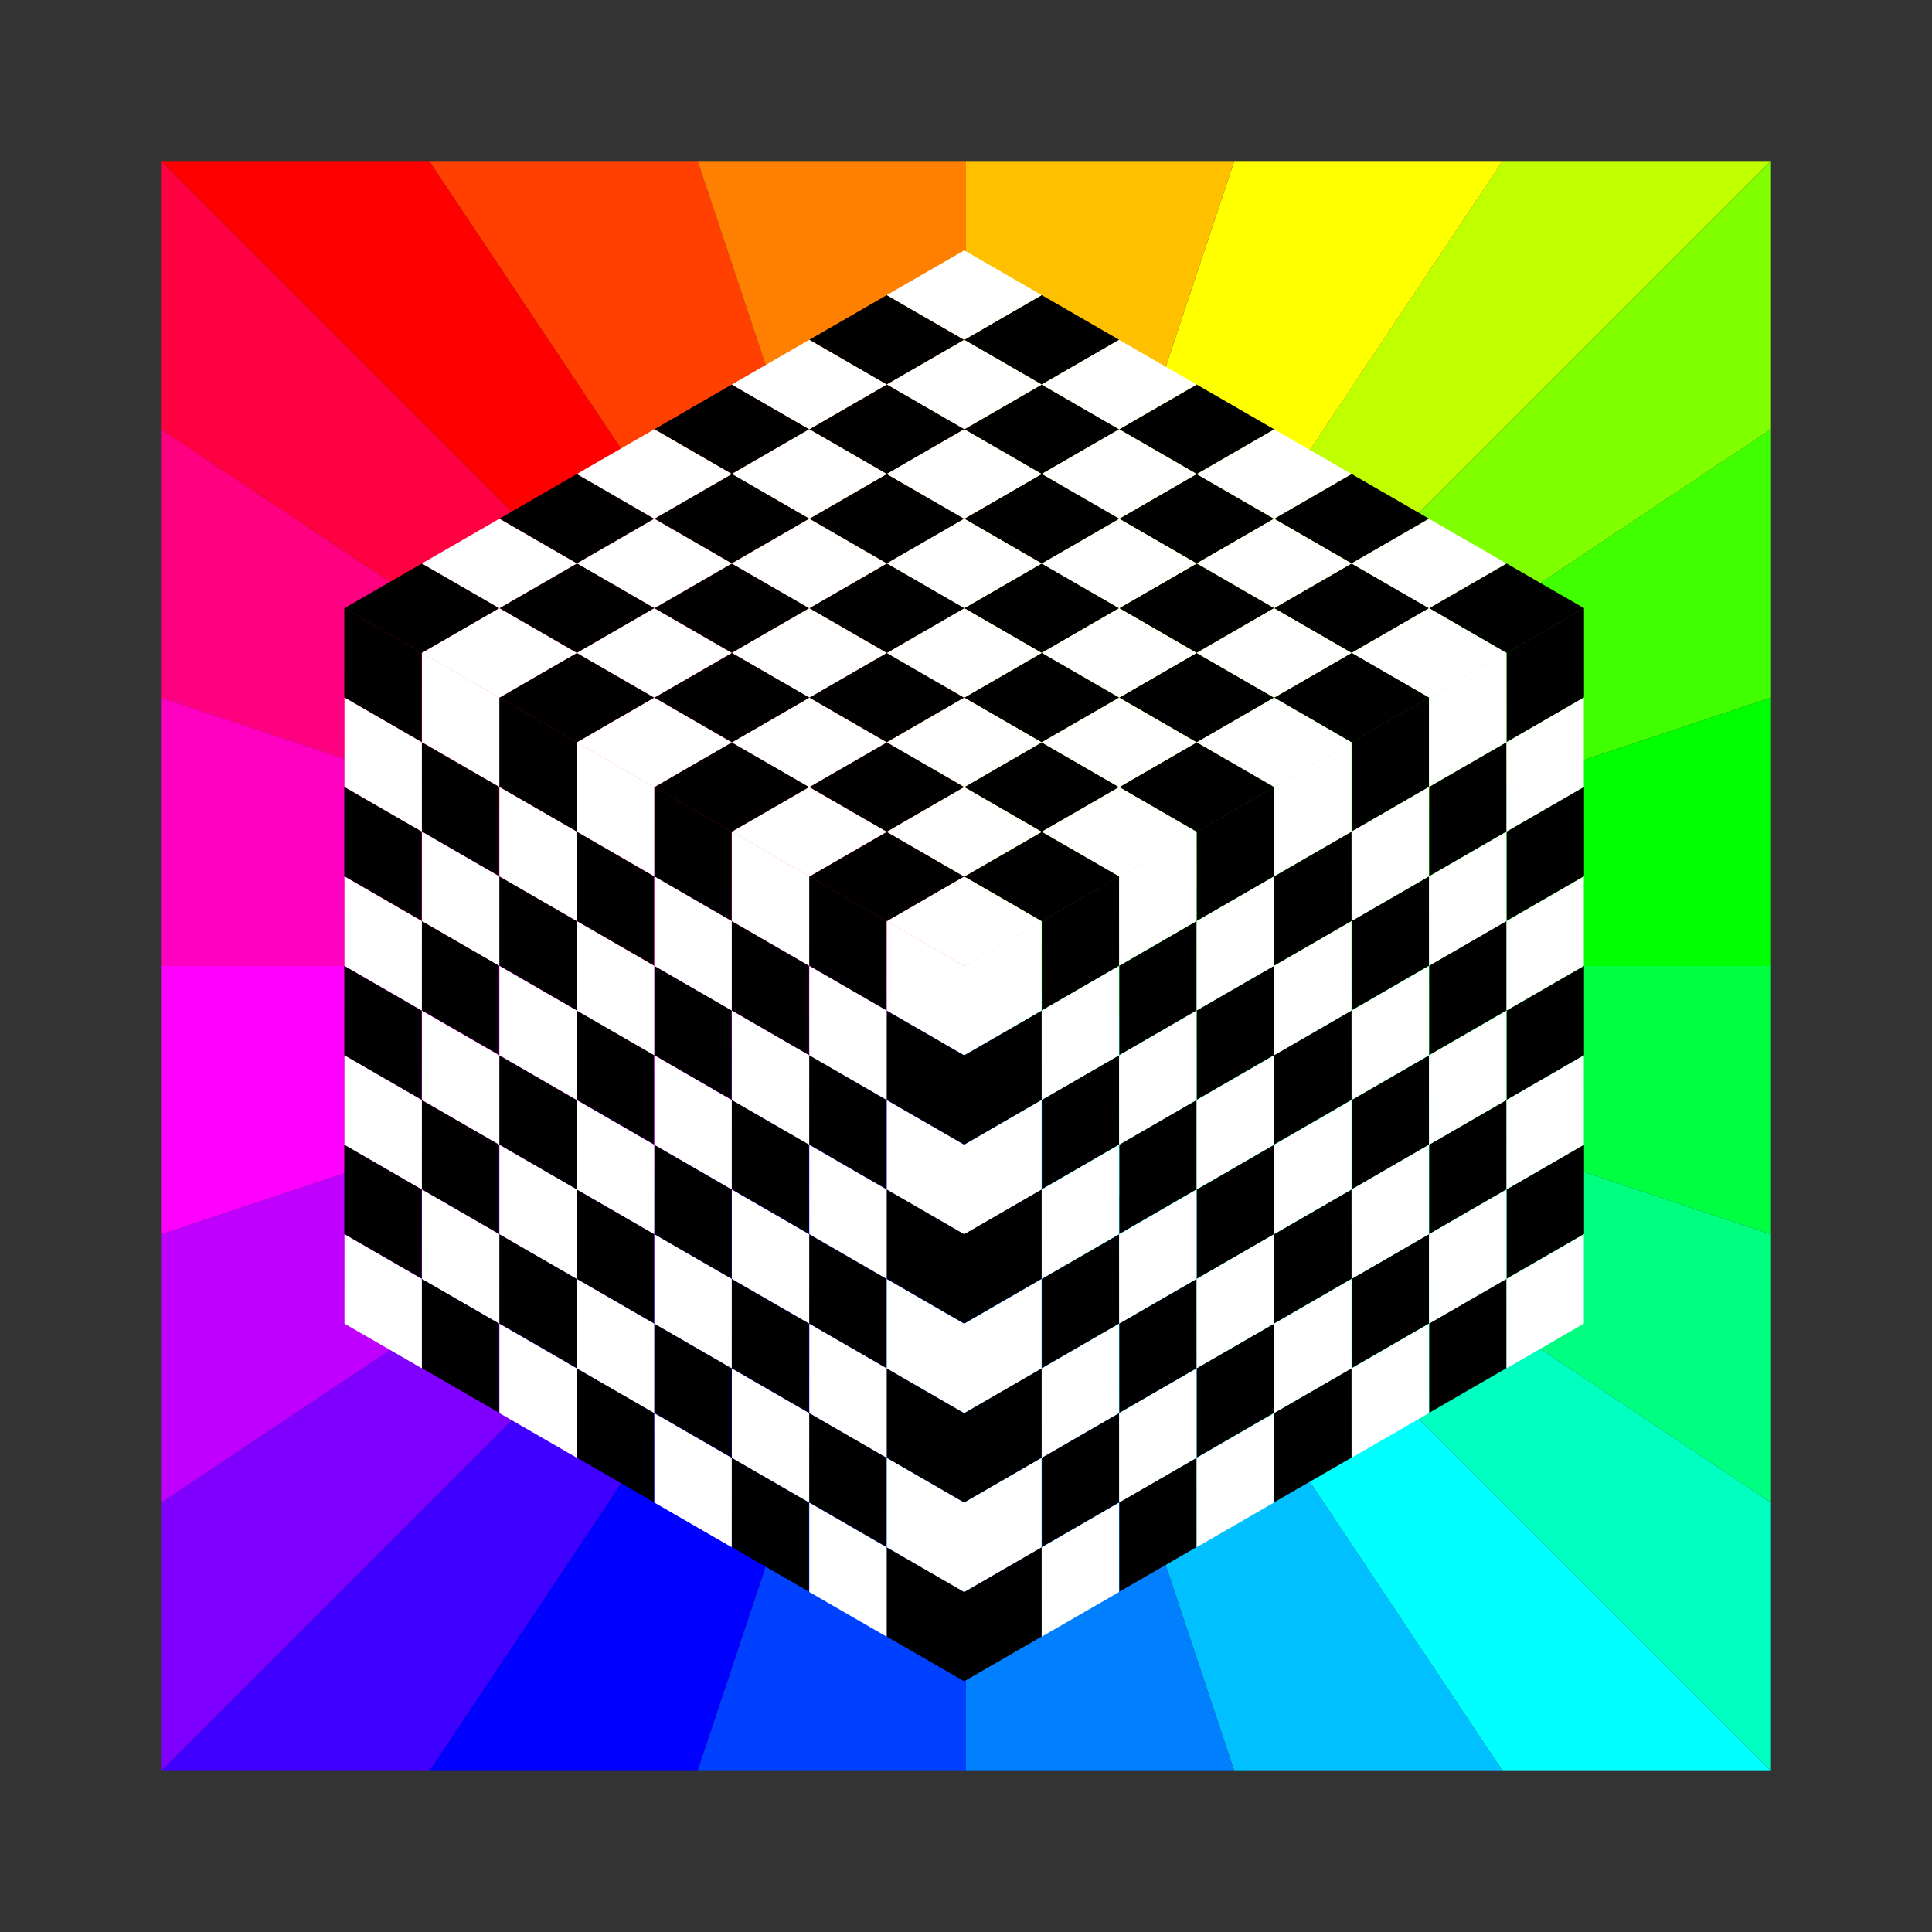 <svg:svg xmlns:dc="http://purl.org/dc/elements/1.1/" xmlns:ns1="http://www.inkscape.org/namespaces/inkscape" xmlns:ns3="http://creativecommons.org/ns#" xmlns:rdf="http://www.w3.org/1999/02/22-rdf-syntax-ns#" xmlns:svg="http://www.w3.org/2000/svg" height="864.0" id="svg2" version="1.0" viewBox="-72.0 -72.0 864.0 864.0" width="864.0" ns1:version="0.91 r13725">
  <svg:rect x="-72.0" y="-72.0" width="864.0" height="864.0" fill="#333333" stroke="none"/>
  <svg:g id="layer1" transform="translate(0,360)">
    <svg:g id="layer1-5">
      <svg:g id="g4014" transform="matrix(2,0,0,2,0,-360)">
        <svg:path d="m0 0 180 180-120-180z" id="path3171" style="fill:#ff0000" />
        <svg:path d="m0 0 120 180-60-180z" id="path3173" style="fill:#ff4000" transform="translate(60)" />
        <svg:path d="m0 0 60 180v-180z" id="path3175" style="fill:#ff8000" transform="translate(120)" />
        <svg:path d="m0 0 180 180-120-180z" id="path3190" style="fill:#c0ff00" transform="matrix(-1,0,0,1,360,0)" />
        <svg:path d="m0 0 120 180-60-180z" id="path3192" style="fill:#ffff00" transform="matrix(-1,0,0,1,300,0)" />
        <svg:path d="m0 0 60 180v-180z" id="path3194" style="fill:#ffc000" transform="matrix(-1,0,0,1,240,0)" />
        <svg:path d="m0 0 180 180-120-180z" id="path3196" style="fill:#4000ff" transform="matrix(1,0,0,-1,0,360)" />
        <svg:path d="m0 0 120 180-60-180z" id="path3198" style="fill:#0000ff" transform="matrix(1,0,0,-1,60,360)" />
        <svg:path d="m0 0 60 180v-180z" id="path3200" style="fill:#0040ff" transform="matrix(1,0,0,-1,120,360)" />
        <svg:path d="m0 0 180 180-120-180z" id="path3202" style="fill:#00ffff" transform="matrix(-1,0,0,-1,360,360)" />
        <svg:path d="m0 0 120 180-60-180z" id="path3204" style="fill:#00c0ff" transform="matrix(-1,0,0,-1,300,360)" />
        <svg:path d="m0 0 60 180v-180z" id="path3206" style="fill:#0080ff" transform="matrix(-1,0,0,-1,240,360)" />
        <svg:path d="m0 0 180 180-120-180z" id="path3208" style="fill:#ff0040" transform="matrix(0,1,1,0,0,0)" />
        <svg:path d="m0 0 120 180-60-180z" id="path3210" style="fill:#ff0080" transform="matrix(0,1,1,0,0,60)" />
        <svg:path d="m0 0 60 180v-180z" id="path3212" style="fill:#ff00c0" transform="matrix(0,1,1,0,0,120)" />
        <svg:path d="m0 0 180 180-120-180z" id="path3214" style="fill:#8000ff" transform="matrix(0,-1,1,0,0,360)" />
        <svg:path d="m0 0 120 180-60-180z" id="path3216" style="fill:#c000ff" transform="matrix(0,-1,1,0,0,300)" />
        <svg:path d="m0 0 60 180v-180z" id="path3218" style="fill:#ff00ff" transform="matrix(0,-1,1,0,0,240)" />
        <svg:path d="m0 0 180 180-120-180z" id="path3234" style="fill:#80ff00" transform="matrix(0,1,-1,0,360,0)" />
        <svg:path d="m0 0 120 180-60-180z" id="path3236" style="fill:#40ff00" transform="matrix(0,1,-1,0,360,60)" />
        <svg:path d="m0 0 60 180v-180z" id="path3238" style="fill:#00ff00" transform="matrix(0,1,-1,0,360,120)" />
        <svg:path d="m0 0 180 180-120-180z" id="path3240" style="fill:#00ffc0" transform="matrix(0,-1,-1,0,360,360)" />
        <svg:path d="m0 0 120 180-60-180z" id="path3242" style="fill:#00ff80" transform="matrix(0,-1,-1,0,360,300)" />
        <svg:path d="m0 0 60 180v-180z" id="path3244" style="fill:#00ff40" transform="matrix(0,-1,-1,0,360,240)" />
      </svg:g>
    </svg:g>
    <svg:g id="g5554" transform="matrix(1.196 0 0 1.196 -70.823 -24.065)">
      <svg:path d="m181.28 24-41.57 24-41.572-24 41.572-24 41.57 24z" id="path3235" style="fill-rule:evenodd;fill:#000000" transform="matrix(.697 0 0 .697 349.08 -163.85)" />
      <svg:path d="m264.42 72-41.57 24-41.57-24 41.57-24 41.57 24z" id="path3237" style="fill-rule:evenodd;fill:#000000" transform="matrix(.697 0 0 .697 349.08 -163.85)" />
      <svg:path d="m347.55 72-41.57 24-41.56-24 41.56-24 41.57 24z" id="path3241" style="fill-rule:evenodd;fill:#000000" transform="matrix(.697 0 0 .697 349.08 -163.85)" />
      <svg:path d="m264.42 24-41.57 24-41.57-24 41.57-24 41.57 24z" id="path3243" style="fill-rule:evenodd;fill:#000000" transform="matrix(.697 0 0 .697 349.08 -163.85)" />
      <svg:path d="m98.138 72-41.569 24-41.569-24 41.569-24 41.569 24z" id="path3247" style="fill-rule:evenodd;fill:#ffffff" transform="matrix(.697 0 0 .697 435.99 -214.02)" />
      <svg:path d="m98.138 72-41.569 24-41.569-24 41.569-24 41.569 24z" id="path3249" style="fill-rule:evenodd;fill:#ffffff" transform="matrix(.697 0 0 .697 493.92 -180.57)" />
      <svg:path d="m98.138 72-41.569 24-41.569-24 41.569-24 41.569 24z" id="path3251" style="fill-rule:evenodd;fill:#ffffff" transform="matrix(.697 0 0 .697 435.99 -180.57)" />
      <svg:path d="m98.138 72-41.569 24-41.569-24 41.569-24 41.569 24z" id="path3257" style="fill-rule:evenodd;fill:#ffffff" transform="matrix(.697 0 0 .697 493.92 -147.12)" />
      <svg:path d="m181.28 24-41.57 24-41.572-24 41.572-24 41.57 24z" id="path3267" style="fill-rule:evenodd;fill:#000000" transform="matrix(.697 0 0 .697 233.21 -230.74)" />
      <svg:path d="m264.42 72-41.57 24-41.57-24 41.57-24 41.57 24z" id="path3269" style="fill-rule:evenodd;fill:#000000" transform="matrix(.697 0 0 .697 233.21 -230.74)" />
      <svg:path d="m347.55 72-41.57 24-41.56-24 41.56-24 41.57 24z" id="path3273" style="fill-rule:evenodd;fill:#000000" transform="matrix(.697 0 0 .697 233.21 -230.74)" />
      <svg:path d="m264.42 24-41.57 24-41.57-24 41.57-24 41.57 24z" id="path3275" style="fill-rule:evenodd;fill:#000000" transform="matrix(.697 0 0 .697 233.21 -230.74)" />
      <svg:path d="m98.138 72-41.569 24-41.569-24 41.569-24 41.569 24z" id="path3279" style="fill-rule:evenodd;fill:#ffffff" transform="matrix(.697 0 0 .697 320.12 -280.92)" />
      <svg:path d="m98.138 72-41.569 24-41.569-24 41.569-24 41.569 24z" id="path3281" style="fill-rule:evenodd;fill:#ffffff" transform="matrix(.697 0 0 .697 378.05 -247.47)" />
      <svg:path d="m98.138 72-41.569 24-41.569-24 41.569-24 41.569 24z" id="path3283" style="fill-rule:evenodd;fill:#ffffff" transform="matrix(.697 0 0 .697 320.12 -247.47)" />
      <svg:path d="m98.138 72-41.569 24-41.569-24 41.569-24 41.569 24z" id="path3289" style="fill-rule:evenodd;fill:#ffffff" transform="matrix(.697 0 0 .697 378.05 -214.02)" />
      <svg:path d="m181.28 24-41.57 24-41.572-24 41.572-24 41.57 24z" id="path4235" style="fill-rule:evenodd;fill:#000000" transform="matrix(.697 0 0 .697 291.15 -130.4)" />
      <svg:path d="m264.42 72-41.57 24-41.57-24 41.57-24 41.57 24z" id="path4237" style="fill-rule:evenodd;fill:#000000" transform="matrix(.697 0 0 .697 291.15 -130.4)" />
      <svg:path d="m347.55 72-41.57 24-41.56-24 41.56-24 41.57 24z" id="path4239" style="fill-rule:evenodd;fill:#000000" transform="matrix(.697 0 0 .697 291.15 -130.4)" />
      <svg:path d="m264.42 24-41.57 24-41.57-24 41.57-24 41.57 24z" id="path4241" style="fill-rule:evenodd;fill:#000000" transform="matrix(.697 0 0 .697 291.15 -130.4)" />
      <svg:path d="m98.138 72-41.569 24-41.569-24 41.569-24 41.569 24z" id="path4243" style="fill-rule:evenodd;fill:#ffffff" transform="matrix(.697 0 0 .697 378.05 -180.57)" />
      <svg:path d="m98.138 72-41.569 24-41.569-24 41.569-24 41.569 24z" id="path4245" style="fill-rule:evenodd;fill:#ffffff" transform="matrix(.697 0 0 .697 435.99 -147.12)" />
      <svg:path d="m98.138 72-41.569 24-41.569-24 41.569-24 41.569 24z" id="path4247" style="fill-rule:evenodd;fill:#ffffff" transform="matrix(.697 0 0 .697 378.05 -147.12)" />
      <svg:path d="m98.138 72-41.569 24-41.569-24 41.569-24 41.569 24z" id="path4249" style="fill-rule:evenodd;fill:#ffffff" transform="matrix(.697 0 0 .697 435.99 -113.67)" />
      <svg:path d="m181.28 24-41.57 24-41.572-24 41.572-24 41.57 24z" id="path4251" style="fill-rule:evenodd;fill:#000000" transform="matrix(.697 0 0 .697 175.28 -197.3)" />
      <svg:path d="m264.42 72-41.57 24-41.57-24 41.57-24 41.57 24z" id="path4253" style="fill-rule:evenodd;fill:#000000" transform="matrix(.697 0 0 .697 175.28 -197.3)" />
      <svg:path d="m347.55 72-41.57 24-41.56-24 41.56-24 41.57 24z" id="path4255" style="fill-rule:evenodd;fill:#000000" transform="matrix(.697 0 0 .697 175.28 -197.3)" />
      <svg:path d="m264.42 24-41.57 24-41.57-24 41.57-24 41.57 24z" id="path4257" style="fill-rule:evenodd;fill:#000000" transform="matrix(.697 0 0 .697 175.28 -197.3)" />
      <svg:path d="m98.138 72-41.569 24-41.569-24 41.569-24 41.569 24z" id="path4259" style="fill-rule:evenodd;fill:#ffffff" transform="matrix(.697 0 0 .697 262.18 -247.47)" />
      <svg:path d="m98.138 72-41.569 24-41.569-24 41.569-24 41.569 24z" id="path4261" style="fill-rule:evenodd;fill:#ffffff" transform="matrix(.697 0 0 .697 320.12 -214.02)" />
      <svg:path d="m98.138 72-41.569 24-41.569-24 41.569-24 41.569 24z" id="path4263" style="fill-rule:evenodd;fill:#ffffff" transform="matrix(.697 0 0 .697 262.18 -214.02)" />
      <svg:path d="m98.138 72-41.569 24-41.569-24 41.569-24 41.569 24z" id="path4265" style="fill-rule:evenodd;fill:#ffffff" transform="matrix(.697 0 0 .697 320.12 -180.57)" />
      <svg:path d="m181.28 24-41.57 24-41.572-24 41.572-24 41.57 24z" id="path4267" style="fill-rule:evenodd;fill:#000000" transform="matrix(.697 0 0 .697 233.21 -96.948)" />
      <svg:path d="m264.42 72-41.57 24-41.57-24 41.57-24 41.57 24z" id="path4269" style="fill-rule:evenodd;fill:#000000" transform="matrix(.697 0 0 .697 233.21 -96.948)" />
      <svg:path d="m347.55 72-41.57 24-41.56-24 41.56-24 41.57 24z" id="path4271" style="fill-rule:evenodd;fill:#000000" transform="matrix(.697 0 0 .697 233.21 -96.948)" />
      <svg:path d="m264.42 24-41.57 24-41.57-24 41.57-24 41.57 24z" id="path4273" style="fill-rule:evenodd;fill:#000000" transform="matrix(.697 0 0 .697 233.21 -96.948)" />
      <svg:path d="m98.138 72-41.569 24-41.569-24 41.569-24 41.569 24z" id="path4275" style="fill-rule:evenodd;fill:#ffffff" transform="matrix(.697 0 0 .697 320.12 -147.12)" />
      <svg:path d="m98.138 72-41.569 24-41.569-24 41.569-24 41.569 24z" id="path4277" style="fill-rule:evenodd;fill:#ffffff" transform="matrix(.697 0 0 .697 378.05 -113.67)" />
      <svg:path d="m98.138 72-41.569 24-41.569-24 41.569-24 41.569 24z" id="path4279" style="fill-rule:evenodd;fill:#ffffff" transform="matrix(.697 0 0 .697 320.12 -113.67)" />
      <svg:path d="m98.138 72-41.569 24-41.569-24 41.569-24 41.569 24z" id="path4281" style="fill-rule:evenodd;fill:#ffffff" transform="matrix(.697 0 0 .697 378.05 -80.224)" />
      <svg:path d="m181.28 24-41.57 24-41.572-24 41.572-24 41.57 24z" id="path4283" style="fill-rule:evenodd;fill:#000000" transform="matrix(.697 0 0 .697 117.34 -163.85)" />
      <svg:path d="m264.42 72-41.57 24-41.57-24 41.57-24 41.57 24z" id="path4285" style="fill-rule:evenodd;fill:#000000" transform="matrix(.697 0 0 .697 117.34 -163.85)" />
      <svg:path d="m347.55 72-41.57 24-41.56-24 41.56-24 41.57 24z" id="path4287" style="fill-rule:evenodd;fill:#000000" transform="matrix(.697 0 0 .697 117.34 -163.85)" />
      <svg:path d="m264.42 24-41.57 24-41.57-24 41.57-24 41.57 24z" id="path4289" style="fill-rule:evenodd;fill:#000000" transform="matrix(.697 0 0 .697 117.34 -163.85)" />
      <svg:path d="m98.138 72-41.569 24-41.569-24 41.569-24 41.569 24z" id="path4291" style="fill-rule:evenodd;fill:#ffffff" transform="matrix(.697 0 0 .697 204.25 -214.02)" />
      <svg:path d="m98.138 72-41.569 24-41.569-24 41.569-24 41.569 24z" id="path4293" style="fill-rule:evenodd;fill:#ffffff" transform="matrix(.697 0 0 .697 262.18 -180.57)" />
      <svg:path d="m98.138 72-41.569 24-41.569-24 41.569-24 41.569 24z" id="path4295" style="fill-rule:evenodd;fill:#ffffff" transform="matrix(.697 0 0 .697 204.25 -180.57)" />
      <svg:path d="m98.138 72-41.569 24-41.569-24 41.569-24 41.569 24z" id="path4297" style="fill-rule:evenodd;fill:#ffffff" transform="matrix(.697 0 0 .697 262.18 -147.12)" />
      <svg:path d="m181.28 24-41.57 24-41.572-24 41.572-24 41.57 24z" id="path4299" style="fill-rule:evenodd;fill:#000000" transform="matrix(.697 0 0 .697 175.28 -63.499)" />
      <svg:path d="m264.42 72-41.57 24-41.57-24 41.57-24 41.57 24z" id="path4301" style="fill-rule:evenodd;fill:#000000" transform="matrix(.697 0 0 .697 175.28 -63.499)" />
      <svg:path d="m347.55 72-41.57 24-41.56-24 41.56-24 41.57 24z" id="path4303" style="fill-rule:evenodd;fill:#000000" transform="matrix(.697 0 0 .697 175.28 -63.499)" />
      <svg:path d="m264.42 24-41.57 24-41.57-24 41.57-24 41.57 24z" id="path4305" style="fill-rule:evenodd;fill:#000000" transform="matrix(.697 0 0 .697 175.28 -63.499)" />
      <svg:path d="m98.138 72-41.569 24-41.569-24 41.569-24 41.569 24z" id="path4307" style="fill-rule:evenodd;fill:#ffffff" transform="matrix(.697 0 0 .697 262.18 -113.67)" />
      <svg:path d="m98.138 72-41.569 24-41.569-24 41.569-24 41.569 24z" id="path4309" style="fill-rule:evenodd;fill:#ffffff" transform="matrix(.697 0 0 .697 320.12 -80.224)" />
      <svg:path d="m98.138 72-41.569 24-41.569-24 41.569-24 41.569 24z" id="path4311" style="fill-rule:evenodd;fill:#ffffff" transform="matrix(.697 0 0 .697 262.18 -80.224)" />
      <svg:path d="m98.138 72-41.569 24-41.569-24 41.569-24 41.569 24z" id="path4313" style="fill-rule:evenodd;fill:#ffffff" transform="matrix(.697 0 0 .697 320.12 -46.774)" />
      <svg:path d="m181.28 24-41.57 24-41.572-24 41.572-24 41.57 24z" id="path4315" style="fill-rule:evenodd;fill:#000000" transform="matrix(.697 0 0 .697 59.406 -130.4)" />
      <svg:path d="m264.42 72-41.57 24-41.57-24 41.57-24 41.57 24z" id="path4317" style="fill-rule:evenodd;fill:#000000" transform="matrix(.697 0 0 .697 59.407 -130.4)" />
      <svg:path d="m347.55 72-41.57 24-41.56-24 41.56-24 41.57 24z" id="path4319" style="fill-rule:evenodd;fill:#000000" transform="matrix(.697 0 0 .697 59.406 -130.4)" />
      <svg:path d="m264.42 24-41.57 24-41.57-24 41.57-24 41.57 24z" id="path4321" style="fill-rule:evenodd;fill:#000000" transform="matrix(.697 0 0 .697 59.406 -130.4)" />
      <svg:path d="m98.138 72-41.569 24-41.569-24 41.569-24 41.569 24z" id="path4323" style="fill-rule:evenodd;fill:#ffffff" transform="matrix(.697 0 0 .697 146.31 -180.57)" />
      <svg:path d="m98.138 72-41.569 24-41.569-24 41.569-24 41.569 24z" id="path4325" style="fill-rule:evenodd;fill:#ffffff" transform="matrix(.697 0 0 .697 204.25 -147.12)" />
      <svg:path d="m98.138 72-41.569 24-41.569-24 41.569-24 41.569 24z" id="path4327" style="fill-rule:evenodd;fill:#ffffff" transform="matrix(.697 0 0 .697 146.31 -147.12)" />
      <svg:path d="m98.138 72-41.569 24-41.569-24 41.569-24 41.569 24z" id="path4329" style="fill-rule:evenodd;fill:#ffffff" transform="matrix(.697 0 0 .697 204.25 -113.67)" />
      <svg:path d="m181.28 24-41.57 24-41.572-24 41.572-24 41.57 24z" id="path4331" style="fill-rule:evenodd;fill:#000000" transform="matrix(.348 .603 -.603 .348 281.89 52.882)" />
      <svg:path d="m264.42 72-41.57 24-41.57-24 41.57-24 41.57 24z" id="path4333" style="fill-rule:evenodd;fill:#000000" transform="matrix(.348 .603 -.603 .348 281.89 52.882)" />
      <svg:path d="m347.55 72-41.57 24-41.56-24 41.56-24 41.57 24z" id="path4335" style="fill-rule:evenodd;fill:#000000" transform="matrix(.348 .603 -.603 .348 281.89 52.882)" />
      <svg:path d="m264.42 24-41.57 24-41.57-24 41.57-24 41.57 24z" id="path4337" style="fill-rule:evenodd;fill:#000000" transform="matrix(.348 .603 -.603 .348 281.89 52.882)" />
      <svg:path d="m98.138 72-41.569 24-41.569-24 41.569-24 41.569 24z" id="path4339" style="fill-rule:evenodd;fill:#ffffff" transform="matrix(.348 .603 -.603 .348 368.79 103.06)" />
      <svg:path d="m98.138 72-41.569 24-41.569-24 41.569-24 41.569 24z" id="path4341" style="fill-rule:evenodd;fill:#ffffff" transform="matrix(.348 .603 -.603 .348 368.79 169.95)" />
      <svg:path d="m98.138 72-41.569 24-41.569-24 41.569-24 41.569 24z" id="path4343" style="fill-rule:evenodd;fill:#ffffff" transform="matrix(.348 .603 -.603 .348 339.83 119.78)" />
      <svg:path d="m98.138 72-41.569 24-41.569-24 41.569-24 41.569 24z" id="path4345" style="fill-rule:evenodd;fill:#ffffff" transform="matrix(.348 .603 -.603 .348 339.83 186.68)" />
      <svg:path d="m181.28 24-41.57 24-41.572-24 41.572-24 41.57 24z" id="path4347" style="fill-rule:evenodd;fill:#000000" transform="matrix(.348 .603 -.603 .348 281.89 -80.914)" />
      <svg:path d="m264.42 72-41.57 24-41.57-24 41.57-24 41.57 24z" id="path4349" style="fill-rule:evenodd;fill:#000000" transform="matrix(.348 .603 -.603 .348 281.89 -80.914)" />
      <svg:path d="m347.55 72-41.57 24-41.56-24 41.56-24 41.57 24z" id="path4351" style="fill-rule:evenodd;fill:#000000" transform="matrix(.348 .603 -.603 .348 281.89 -80.914)" />
      <svg:path d="m264.42 24-41.57 24-41.57-24 41.57-24 41.57 24z" id="path4353" style="fill-rule:evenodd;fill:#000000" transform="matrix(.348 .603 -.603 .348 281.89 -80.914)" />
      <svg:path d="m98.138 72-41.569 24-41.569-24 41.569-24 41.569 24z" id="path4355" style="fill-rule:evenodd;fill:#ffffff" transform="matrix(.348 .603 -.603 .348 368.79 -30.74)" />
      <svg:path d="m98.138 72-41.569 24-41.569-24 41.569-24 41.569 24z" id="path4357" style="fill-rule:evenodd;fill:#ffffff" transform="matrix(.348 .603 -.603 .348 368.79 36.158)" />
      <svg:path d="m98.138 72-41.569 24-41.569-24 41.569-24 41.569 24z" id="path4359" style="fill-rule:evenodd;fill:#ffffff" transform="matrix(.348 .603 -.603 .348 339.83 -14.016)" />
      <svg:path d="m98.138 72-41.569 24-41.569-24 41.569-24 41.569 24z" id="path4361" style="fill-rule:evenodd;fill:#ffffff" transform="matrix(.348 .603 -.603 .348 339.83 52.882)" />
      <svg:path d="m181.28 24-41.57 24-41.572-24 41.572-24 41.57 24z" id="path4363" style="fill-rule:evenodd;fill:#000000" transform="matrix(.348 .603 -.603 .348 223.96 19.433)" />
      <svg:path d="m264.42 72-41.57 24-41.57-24 41.57-24 41.57 24z" id="path4365" style="fill-rule:evenodd;fill:#000000" transform="matrix(.348 .603 -.603 .348 223.96 19.433)" />
      <svg:path d="m347.55 72-41.57 24-41.56-24 41.56-24 41.57 24z" id="path4367" style="fill-rule:evenodd;fill:#000000" transform="matrix(.348 .603 -.603 .348 223.96 19.433)" />
      <svg:path d="m264.42 24-41.57 24-41.57-24 41.57-24 41.57 24z" id="path4369" style="fill-rule:evenodd;fill:#000000" transform="matrix(.348 .603 -.603 .348 223.96 19.433)" />
      <svg:path d="m98.138 72-41.569 24-41.569-24 41.569-24 41.569 24z" id="path4371" style="fill-rule:evenodd;fill:#ffffff" transform="matrix(.348 .603 -.603 .348 310.86 69.607)" />
      <svg:path d="m98.138 72-41.569 24-41.569-24 41.569-24 41.569 24z" id="path4373" style="fill-rule:evenodd;fill:#ffffff" transform="matrix(.348 .603 -.603 .348 310.86 136.51)" />
      <svg:path d="m98.138 72-41.569 24-41.569-24 41.569-24 41.569 24z" id="path4375" style="fill-rule:evenodd;fill:#ffffff" transform="matrix(.348 .603 -.603 .348 281.89 86.331)" />
      <svg:path d="m98.138 72-41.569 24-41.569-24 41.569-24 41.569 24z" id="path4377" style="fill-rule:evenodd;fill:#ffffff" transform="matrix(.348 .603 -.603 .348 281.89 153.23)" />
      <svg:path d="m181.28 24-41.57 24-41.572-24 41.572-24 41.57 24z" id="path4379" style="fill-rule:evenodd;fill:#000000" transform="matrix(.348 .603 -.603 .348 223.96 -114.36)" />
      <svg:path d="m264.42 72-41.57 24-41.57-24 41.57-24 41.57 24z" id="path4381" style="fill-rule:evenodd;fill:#000000" transform="matrix(.348 .603 -.603 .348 223.96 -114.36)" />
      <svg:path d="m347.55 72-41.57 24-41.56-24 41.56-24 41.57 24z" id="path4383" style="fill-rule:evenodd;fill:#000000" transform="matrix(.348 .603 -.603 .348 223.96 -114.36)" />
      <svg:path d="m264.42 24-41.57 24-41.57-24 41.57-24 41.57 24z" id="path4385" style="fill-rule:evenodd;fill:#000000" transform="matrix(.348 .603 -.603 .348 223.96 -114.36)" />
      <svg:path d="m98.138 72-41.569 24-41.569-24 41.569-24 41.569 24z" id="path4387" style="fill-rule:evenodd;fill:#ffffff" transform="matrix(.348 .603 -.603 .348 310.86 -64.189)" />
      <svg:path d="m98.138 72-41.569 24-41.569-24 41.569-24 41.569 24z" id="path4389" style="fill-rule:evenodd;fill:#ffffff" transform="matrix(.348 .603 -.603 .348 310.86 2.709)" />
      <svg:path d="m98.138 72-41.569 24-41.569-24 41.569-24 41.569 24z" id="path4391" style="fill-rule:evenodd;fill:#ffffff" transform="matrix(.348 .603 -.603 .348 281.89 -47.465)" />
      <svg:path d="m98.138 72-41.569 24-41.569-24 41.569-24 41.569 24z" id="path4393" style="fill-rule:evenodd;fill:#ffffff" transform="matrix(.348 .603 -.603 .348 281.89 19.433)" />
      <svg:path d="m181.28 24-41.57 24-41.572-24 41.572-24 41.57 24z" id="path4395" style="fill-rule:evenodd;fill:#000000" transform="matrix(.348 .603 -.603 .348 166.02 -14.016)" />
      <svg:path d="m264.42 72-41.57 24-41.57-24 41.57-24 41.57 24z" id="path4397" style="fill-rule:evenodd;fill:#000000" transform="matrix(.348 .603 -.603 .348 166.02 -14.016)" />
      <svg:path d="m347.55 72-41.57 24-41.56-24 41.56-24 41.57 24z" id="path4399" style="fill-rule:evenodd;fill:#000000" transform="matrix(.348 .603 -.603 .348 166.02 -14.016)" />
      <svg:path d="m264.42 24-41.57 24-41.57-24 41.57-24 41.57 24z" id="path4401" style="fill-rule:evenodd;fill:#000000" transform="matrix(.348 .603 -.603 .348 166.02 -14.016)" />
      <svg:path d="m98.138 72-41.569 24-41.569-24 41.569-24 41.569 24z" id="path4403" style="fill-rule:evenodd;fill:#ffffff" transform="matrix(.348 .603 -.603 .348 252.92 36.158)" />
      <svg:path d="m98.138 72-41.569 24-41.569-24 41.569-24 41.569 24z" id="path4405" style="fill-rule:evenodd;fill:#ffffff" transform="matrix(.348 .603 -.603 .348 252.92 103.06)" />
      <svg:path d="m98.138 72-41.569 24-41.569-24 41.569-24 41.569 24z" id="path4407" style="fill-rule:evenodd;fill:#ffffff" transform="matrix(.348 .603 -.603 .348 223.96 52.882)" />
      <svg:path d="m98.138 72-41.569 24-41.569-24 41.569-24 41.569 24z" id="path4409" style="fill-rule:evenodd;fill:#ffffff" transform="matrix(.348 .603 -.603 .348 223.96 119.78)" />
      <svg:path d="m181.28 24-41.57 24-41.572-24 41.572-24 41.57 24z" id="path4411" style="fill-rule:evenodd;fill:#000000" transform="matrix(.348 .603 -.603 .348 166.02 -147.81)" />
      <svg:path d="m264.42 72-41.57 24-41.57-24 41.57-24 41.57 24z" id="path4413" style="fill-rule:evenodd;fill:#000000" transform="matrix(.348 .603 -.603 .348 166.02 -147.81)" />
      <svg:path d="m347.55 72-41.57 24-41.56-24 41.56-24 41.57 24z" id="path4415" style="fill-rule:evenodd;fill:#000000" transform="matrix(.348 .603 -.603 .348 166.02 -147.81)" />
      <svg:path d="m264.42 24-41.57 24-41.57-24 41.57-24 41.57 24z" id="path4417" style="fill-rule:evenodd;fill:#000000" transform="matrix(.348 .603 -.603 .348 166.02 -147.81)" />
      <svg:path d="m98.138 72-41.569 24-41.569-24 41.569-24 41.569 24z" id="path4419" style="fill-rule:evenodd;fill:#ffffff" transform="matrix(.348 .603 -.603 .348 252.92 -97.638)" />
      <svg:path d="m98.138 72-41.569 24-41.569-24 41.569-24 41.569 24z" id="path4421" style="fill-rule:evenodd;fill:#ffffff" transform="matrix(.348 .603 -.603 .348 252.92 -30.74)" />
      <svg:path d="m98.138 72-41.569 24-41.569-24 41.569-24 41.569 24z" id="path4423" style="fill-rule:evenodd;fill:#ffffff" transform="matrix(.348 .603 -.603 .348 223.96 -80.914)" />
      <svg:path d="m98.138 72-41.569 24-41.569-24 41.569-24 41.569 24z" id="path4425" style="fill-rule:evenodd;fill:#ffffff" transform="matrix(.348 .603 -.603 .348 223.96 -14.016)" />
      <svg:path d="m181.28 24-41.57 24-41.572-24 41.572-24 41.57 24z" id="path4427" style="fill-rule:evenodd;fill:#000000" transform="matrix(.348 .603 -.603 .348 108.08 -47.465)" />
      <svg:path d="m264.42 72-41.57 24-41.57-24 41.57-24 41.57 24z" id="path4429" style="fill-rule:evenodd;fill:#000000" transform="matrix(.348 .603 -.603 .348 108.08 -47.465)" />
      <svg:path d="m347.55 72-41.57 24-41.56-24 41.56-24 41.57 24z" id="path4431" style="fill-rule:evenodd;fill:#000000" transform="matrix(.348 .603 -.603 .348 108.08 -47.465)" />
      <svg:path d="m264.42 24-41.57 24-41.57-24 41.57-24 41.57 24z" id="path4433" style="fill-rule:evenodd;fill:#000000" transform="matrix(.348 .603 -.603 .348 108.08 -47.465)" />
      <svg:path d="m98.138 72-41.569 24-41.569-24 41.569-24 41.569 24z" id="path4435" style="fill-rule:evenodd;fill:#ffffff" transform="matrix(.348 .603 -.603 .348 194.99 2.709)" />
      <svg:path d="m98.138 72-41.569 24-41.569-24 41.569-24 41.569 24z" id="path4437" style="fill-rule:evenodd;fill:#ffffff" transform="matrix(.348 .603 -.603 .348 194.99 69.607)" />
      <svg:path d="m98.138 72-41.569 24-41.569-24 41.569-24 41.569 24z" id="path4439" style="fill-rule:evenodd;fill:#ffffff" transform="matrix(.348 .603 -.603 .348 166.02 19.433)" />
      <svg:path d="m98.138 72-41.569 24-41.569-24 41.569-24 41.569 24z" id="path4441" style="fill-rule:evenodd;fill:#ffffff" transform="matrix(.348 .603 -.603 .348 166.02 86.331)" />
      <svg:path d="m181.28 24-41.57 24-41.572-24 41.572-24 41.57 24z" id="path4443" style="fill-rule:evenodd;fill:#000000" transform="matrix(.348 .603 -.603 .348 108.08 -181.26)" />
      <svg:path d="m264.42 72-41.57 24-41.57-24 41.57-24 41.57 24z" id="path4445" style="fill-rule:evenodd;fill:#000000" transform="matrix(.348 .603 -.603 .348 108.08 -181.26)" />
      <svg:path d="m347.55 72-41.57 24-41.56-24 41.56-24 41.57 24z" id="path4447" style="fill-rule:evenodd;fill:#000000" transform="matrix(.348 .603 -.603 .348 108.08 -181.26)" />
      <svg:path d="m264.42 24-41.57 24-41.57-24 41.57-24 41.57 24z" id="path4449" style="fill-rule:evenodd;fill:#000000" transform="matrix(.348 .603 -.603 .348 108.08 -181.26)" />
      <svg:path d="m98.138 72-41.569 24-41.569-24 41.569-24 41.569 24z" id="path4451" style="fill-rule:evenodd;fill:#ffffff" transform="matrix(.348 .603 -.603 .348 194.99 -131.09)" />
      <svg:path d="m98.138 72-41.569 24-41.569-24 41.569-24 41.569 24z" id="path4453" style="fill-rule:evenodd;fill:#ffffff" transform="matrix(.348 .603 -.603 .348 194.99 -64.189)" />
      <svg:path d="m98.138 72-41.569 24-41.569-24 41.569-24 41.569 24z" id="path4455" style="fill-rule:evenodd;fill:#ffffff" transform="matrix(.348 .603 -.603 .348 166.02 -114.36)" />
      <svg:path d="m98.138 72-41.569 24-41.569-24 41.569-24 41.569 24z" id="path4457" style="fill-rule:evenodd;fill:#ffffff" transform="matrix(.348 .603 -.603 .348 166.02 -47.465)" />
      <svg:path d="m181.28 24-41.57 24-41.572-24 41.572-24 41.57 24z" id="path4459" style="fill-rule:evenodd;fill:#000000" transform="matrix(-.348 .603 .603 .348 437.18 52.882)" />
      <svg:path d="m264.42 72-41.57 24-41.57-24 41.57-24 41.57 24z" id="path4461" style="fill-rule:evenodd;fill:#000000" transform="matrix(-.348 .603 .603 .348 437.18 52.882)" />
      <svg:path d="m347.55 72-41.57 24-41.56-24 41.56-24 41.57 24z" id="path4463" style="fill-rule:evenodd;fill:#000000" transform="matrix(-.348 .603 .603 .348 437.18 52.882)" />
      <svg:path d="m264.42 24-41.57 24-41.57-24 41.57-24 41.57 24z" id="path4465" style="fill-rule:evenodd;fill:#000000" transform="matrix(-.348 .603 .603 .348 437.18 52.882)" />
      <svg:path d="m98.138 72-41.569 24-41.569-24 41.569-24 41.569 24z" id="path4467" style="fill-rule:evenodd;fill:#ffffff" transform="matrix(-.348 .603 .603 .348 350.28 103.06)" />
      <svg:path d="m98.138 72-41.569 24-41.569-24 41.569-24 41.569 24z" id="path4469" style="fill-rule:evenodd;fill:#ffffff" transform="matrix(-.348 .603 .603 .348 350.28 169.95)" />
      <svg:path d="m98.138 72-41.569 24-41.569-24 41.569-24 41.569 24z" id="path4471" style="fill-rule:evenodd;fill:#ffffff" transform="matrix(-.348 .603 .603 .348 379.25 119.78)" />
      <svg:path d="m98.138 72-41.569 24-41.569-24 41.569-24 41.569 24z" id="path4473" style="fill-rule:evenodd;fill:#ffffff" transform="matrix(-.348 .603 .603 .348 379.25 186.68)" />
      <svg:path d="m181.28 24-41.57 24-41.572-24 41.572-24 41.57 24z" id="path4475" style="fill-rule:evenodd;fill:#000000" transform="matrix(-.348 .603 .603 .348 437.18 -80.914)" />
      <svg:path d="m264.42 72-41.57 24-41.57-24 41.57-24 41.57 24z" id="path4477" style="fill-rule:evenodd;fill:#000000" transform="matrix(-.348 .603 .603 .348 437.18 -80.914)" />
      <svg:path d="m347.55 72-41.57 24-41.56-24 41.56-24 41.57 24z" id="path4479" style="fill-rule:evenodd;fill:#000000" transform="matrix(-.348 .603 .603 .348 437.18 -80.914)" />
      <svg:path d="m264.42 24-41.57 24-41.57-24 41.57-24 41.57 24z" id="path4481" style="fill-rule:evenodd;fill:#000000" transform="matrix(-.348 .603 .603 .348 437.18 -80.914)" />
      <svg:path d="m98.138 72-41.569 24-41.569-24 41.569-24 41.569 24z" id="path4483" style="fill-rule:evenodd;fill:#ffffff" transform="matrix(-.348 .603 .603 .348 350.28 -30.74)" />
      <svg:path d="m98.138 72-41.569 24-41.569-24 41.569-24 41.569 24z" id="path4485" style="fill-rule:evenodd;fill:#ffffff" transform="matrix(-.348 .603 .603 .348 350.28 36.158)" />
      <svg:path d="m98.138 72-41.569 24-41.569-24 41.569-24 41.569 24z" id="path4487" style="fill-rule:evenodd;fill:#ffffff" transform="matrix(-.348 .603 .603 .348 379.25 -14.016)" />
      <svg:path d="m98.138 72-41.569 24-41.569-24 41.569-24 41.569 24z" id="path4489" style="fill-rule:evenodd;fill:#ffffff" transform="matrix(-.348 .603 .603 .348 379.25 52.882)" />
      <svg:path d="m181.28 24-41.57 24-41.572-24 41.572-24 41.57 24z" id="path4491" style="fill-rule:evenodd;fill:#000000" transform="matrix(-.348 .603 .603 .348 495.12 19.433)" />
      <svg:path d="m264.42 72-41.57 24-41.57-24 41.57-24 41.57 24z" id="path4493" style="fill-rule:evenodd;fill:#000000" transform="matrix(-.348 .603 .603 .348 495.12 19.433)" />
      <svg:path d="m347.55 72-41.57 24-41.56-24 41.56-24 41.57 24z" id="path4495" style="fill-rule:evenodd;fill:#000000" transform="matrix(-.348 .603 .603 .348 495.12 19.433)" />
      <svg:path d="m264.42 24-41.57 24-41.57-24 41.57-24 41.57 24z" id="path4497" style="fill-rule:evenodd;fill:#000000" transform="matrix(-.348 .603 .603 .348 495.12 19.433)" />
      <svg:path d="m98.138 72-41.569 24-41.569-24 41.569-24 41.569 24z" id="path4499" style="fill-rule:evenodd;fill:#ffffff" transform="matrix(-.348 .603 .603 .348 408.21 69.607)" />
      <svg:path d="m98.138 72-41.569 24-41.569-24 41.569-24 41.569 24z" id="path4501" style="fill-rule:evenodd;fill:#ffffff" transform="matrix(-.348 .603 .603 .348 408.21 136.51)" />
      <svg:path d="m98.138 72-41.569 24-41.569-24 41.569-24 41.569 24z" id="path4503" style="fill-rule:evenodd;fill:#ffffff" transform="matrix(-.348 .603 .603 .348 437.18 86.331)" />
      <svg:path d="m98.138 72-41.569 24-41.569-24 41.569-24 41.569 24z" id="path4505" style="fill-rule:evenodd;fill:#ffffff" transform="matrix(-.348 .603 .603 .348 437.18 153.23)" />
      <svg:path d="m181.28 24-41.57 24-41.572-24 41.572-24 41.57 24z" id="path4507" style="fill-rule:evenodd;fill:#000000" transform="matrix(-.348 .603 .603 .348 495.12 -114.36)" />
      <svg:path d="m264.42 72-41.57 24-41.57-24 41.57-24 41.57 24z" id="path4509" style="fill-rule:evenodd;fill:#000000" transform="matrix(-.348 .603 .603 .348 495.12 -114.36)" />
      <svg:path d="m347.55 72-41.57 24-41.56-24 41.56-24 41.57 24z" id="path4511" style="fill-rule:evenodd;fill:#000000" transform="matrix(-.348 .603 .603 .348 495.12 -114.36)" />
      <svg:path d="m264.42 24-41.57 24-41.57-24 41.57-24 41.57 24z" id="path4513" style="fill-rule:evenodd;fill:#000000" transform="matrix(-.348 .603 .603 .348 495.12 -114.36)" />
      <svg:path d="m98.138 72-41.569 24-41.569-24 41.569-24 41.569 24z" id="path4515" style="fill-rule:evenodd;fill:#ffffff" transform="matrix(-.348 .603 .603 .348 408.21 -64.189)" />
      <svg:path d="m98.138 72-41.569 24-41.569-24 41.569-24 41.569 24z" id="path4517" style="fill-rule:evenodd;fill:#ffffff" transform="matrix(-.348 .603 .603 .348 408.21 2.709)" />
      <svg:path d="m98.138 72-41.569 24-41.569-24 41.569-24 41.569 24z" id="path4519" style="fill-rule:evenodd;fill:#ffffff" transform="matrix(-.348 .603 .603 .348 437.18 -47.465)" />
      <svg:path d="m98.138 72-41.569 24-41.569-24 41.569-24 41.569 24z" id="path4521" style="fill-rule:evenodd;fill:#ffffff" transform="matrix(-.348 .603 .603 .348 437.18 19.433)" />
      <svg:path d="m181.28 24-41.57 24-41.572-24 41.572-24 41.57 24z" id="path4523" style="fill-rule:evenodd;fill:#000000" transform="matrix(-.348 .603 .603 .348 553.05 -14.016)" />
      <svg:path d="m264.42 72-41.57 24-41.57-24 41.57-24 41.57 24z" id="path4525" style="fill-rule:evenodd;fill:#000000" transform="matrix(-.348 .603 .603 .348 553.05 -14.016)" />
      <svg:path d="m347.55 72-41.57 24-41.56-24 41.56-24 41.57 24z" id="path4527" style="fill-rule:evenodd;fill:#000000" transform="matrix(-.348 .603 .603 .348 553.05 -14.016)" />
      <svg:path d="m264.42 24-41.57 24-41.57-24 41.57-24 41.57 24z" id="path4529" style="fill-rule:evenodd;fill:#000000" transform="matrix(-.348 .603 .603 .348 553.05 -14.016)" />
      <svg:path d="m98.138 72-41.569 24-41.569-24 41.569-24 41.569 24z" id="path4531" style="fill-rule:evenodd;fill:#ffffff" transform="matrix(-.348 .603 .603 .348 466.15 36.158)" />
      <svg:path d="m98.138 72-41.569 24-41.569-24 41.569-24 41.569 24z" id="path4533" style="fill-rule:evenodd;fill:#ffffff" transform="matrix(-.348 .603 .603 .348 466.15 103.06)" />
      <svg:path d="m98.138 72-41.569 24-41.569-24 41.569-24 41.569 24z" id="path4535" style="fill-rule:evenodd;fill:#ffffff" transform="matrix(-.348 .603 .603 .348 495.12 52.882)" />
      <svg:path d="m98.138 72-41.569 24-41.569-24 41.569-24 41.569 24z" id="path4537" style="fill-rule:evenodd;fill:#ffffff" transform="matrix(-.348 .603 .603 .348 495.12 119.78)" />
      <svg:path d="m181.28 24-41.57 24-41.572-24 41.572-24 41.57 24z" id="path4539" style="fill-rule:evenodd;fill:#000000" transform="matrix(-.348 .603 .603 .348 553.05 -147.81)" />
      <svg:path d="m264.42 72-41.57 24-41.57-24 41.57-24 41.57 24z" id="path4541" style="fill-rule:evenodd;fill:#000000" transform="matrix(-.348 .603 .603 .348 553.05 -147.81)" />
      <svg:path d="m347.55 72-41.57 24-41.56-24 41.56-24 41.57 24z" id="path4543" style="fill-rule:evenodd;fill:#000000" transform="matrix(-.348 .603 .603 .348 553.05 -147.81)" />
      <svg:path d="m264.42 24-41.57 24-41.57-24 41.57-24 41.57 24z" id="path4545" style="fill-rule:evenodd;fill:#000000" transform="matrix(-.348 .603 .603 .348 553.05 -147.81)" />
      <svg:path d="m98.138 72-41.569 24-41.569-24 41.569-24 41.569 24z" id="path4547" style="fill-rule:evenodd;fill:#ffffff" transform="matrix(-.348 .603 .603 .348 466.15 -97.638)" />
      <svg:path d="m98.138 72-41.569 24-41.569-24 41.569-24 41.569 24z" id="path4549" style="fill-rule:evenodd;fill:#ffffff" transform="matrix(-.348 .603 .603 .348 466.15 -30.74)" />
      <svg:path d="m98.138 72-41.569 24-41.569-24 41.569-24 41.569 24z" id="path4551" style="fill-rule:evenodd;fill:#ffffff" transform="matrix(-.348 .603 .603 .348 495.12 -80.914)" />
      <svg:path d="m98.138 72-41.569 24-41.569-24 41.569-24 41.569 24z" id="path4553" style="fill-rule:evenodd;fill:#ffffff" transform="matrix(-.348 .603 .603 .348 495.12 -14.016)" />
      <svg:path d="m181.28 24-41.57 24-41.572-24 41.572-24 41.57 24z" id="path4555" style="fill-rule:evenodd;fill:#000000" transform="matrix(-.348 .603 .603 .348 610.99 -47.465)" />
      <svg:path d="m264.42 72-41.57 24-41.57-24 41.57-24 41.57 24z" id="path4557" style="fill-rule:evenodd;fill:#000000" transform="matrix(-.348 .603 .603 .348 610.99 -47.465)" />
      <svg:path d="m347.55 72-41.57 24-41.56-24 41.56-24 41.57 24z" id="path4559" style="fill-rule:evenodd;fill:#000000" transform="matrix(-.348 .603 .603 .348 610.99 -47.465)" />
      <svg:path d="m264.42 24-41.57 24-41.57-24 41.57-24 41.57 24z" id="path4561" style="fill-rule:evenodd;fill:#000000" transform="matrix(-.348 .603 .603 .348 610.99 -47.465)" />
      <svg:path d="m98.138 72-41.569 24-41.569-24 41.569-24 41.569 24z" id="path4563" style="fill-rule:evenodd;fill:#ffffff" transform="matrix(-.348 .603 .603 .348 524.09 2.709)" />
      <svg:path d="m98.138 72-41.569 24-41.569-24 41.569-24 41.569 24z" id="path4565" style="fill-rule:evenodd;fill:#ffffff" transform="matrix(-.348 .603 .603 .348 524.09 69.607)" />
      <svg:path d="m98.138 72-41.569 24-41.569-24 41.569-24 41.569 24z" id="path4567" style="fill-rule:evenodd;fill:#ffffff" transform="matrix(-.348 .603 .603 .348 553.05 19.433)" />
      <svg:path d="m98.138 72-41.569 24-41.569-24 41.569-24 41.569 24z" id="path4569" style="fill-rule:evenodd;fill:#ffffff" transform="matrix(-.348 .603 .603 .348 553.05 86.331)" />
      <svg:path d="m181.28 24-41.57 24-41.572-24 41.572-24 41.57 24z" id="path4571" style="fill-rule:evenodd;fill:#000000" transform="matrix(-.348 .603 .603 .348 610.99 -181.26)" />
      <svg:path d="m264.42 72-41.57 24-41.57-24 41.57-24 41.57 24z" id="path4573" style="fill-rule:evenodd;fill:#000000" transform="matrix(-.348 .603 .603 .348 610.99 -181.26)" />
      <svg:path d="m347.55 72-41.57 24-41.56-24 41.56-24 41.57 24z" id="path4575" style="fill-rule:evenodd;fill:#000000" transform="matrix(-.348 .603 .603 .348 610.99 -181.26)" />
      <svg:path d="m264.42 24-41.57 24-41.57-24 41.57-24 41.57 24z" id="path4577" style="fill-rule:evenodd;fill:#000000" transform="matrix(-.348 .603 .603 .348 610.99 -181.26)" />
      <svg:path d="m98.138 72-41.569 24-41.569-24 41.569-24 41.569 24z" id="path4579" style="fill-rule:evenodd;fill:#ffffff" transform="matrix(-.348 .603 .603 .348 524.09 -131.09)" />
      <svg:path d="m98.138 72-41.569 24-41.569-24 41.569-24 41.569 24z" id="path4581" style="fill-rule:evenodd;fill:#ffffff" transform="matrix(-.348 .603 .603 .348 524.09 -64.189)" />
      <svg:path d="m98.138 72-41.569 24-41.569-24 41.569-24 41.569 24z" id="path4583" style="fill-rule:evenodd;fill:#ffffff" transform="matrix(-.348 .603 .603 .348 553.05 -114.36)" />
      <svg:path d="m98.138 72-41.569 24-41.569-24 41.569-24 41.569 24z" id="path4585" style="fill-rule:evenodd;fill:#ffffff" transform="matrix(-.348 .603 .603 .348 553.05 -47.465)" />
    </svg:g>
  </svg:g>
</svg:svg>